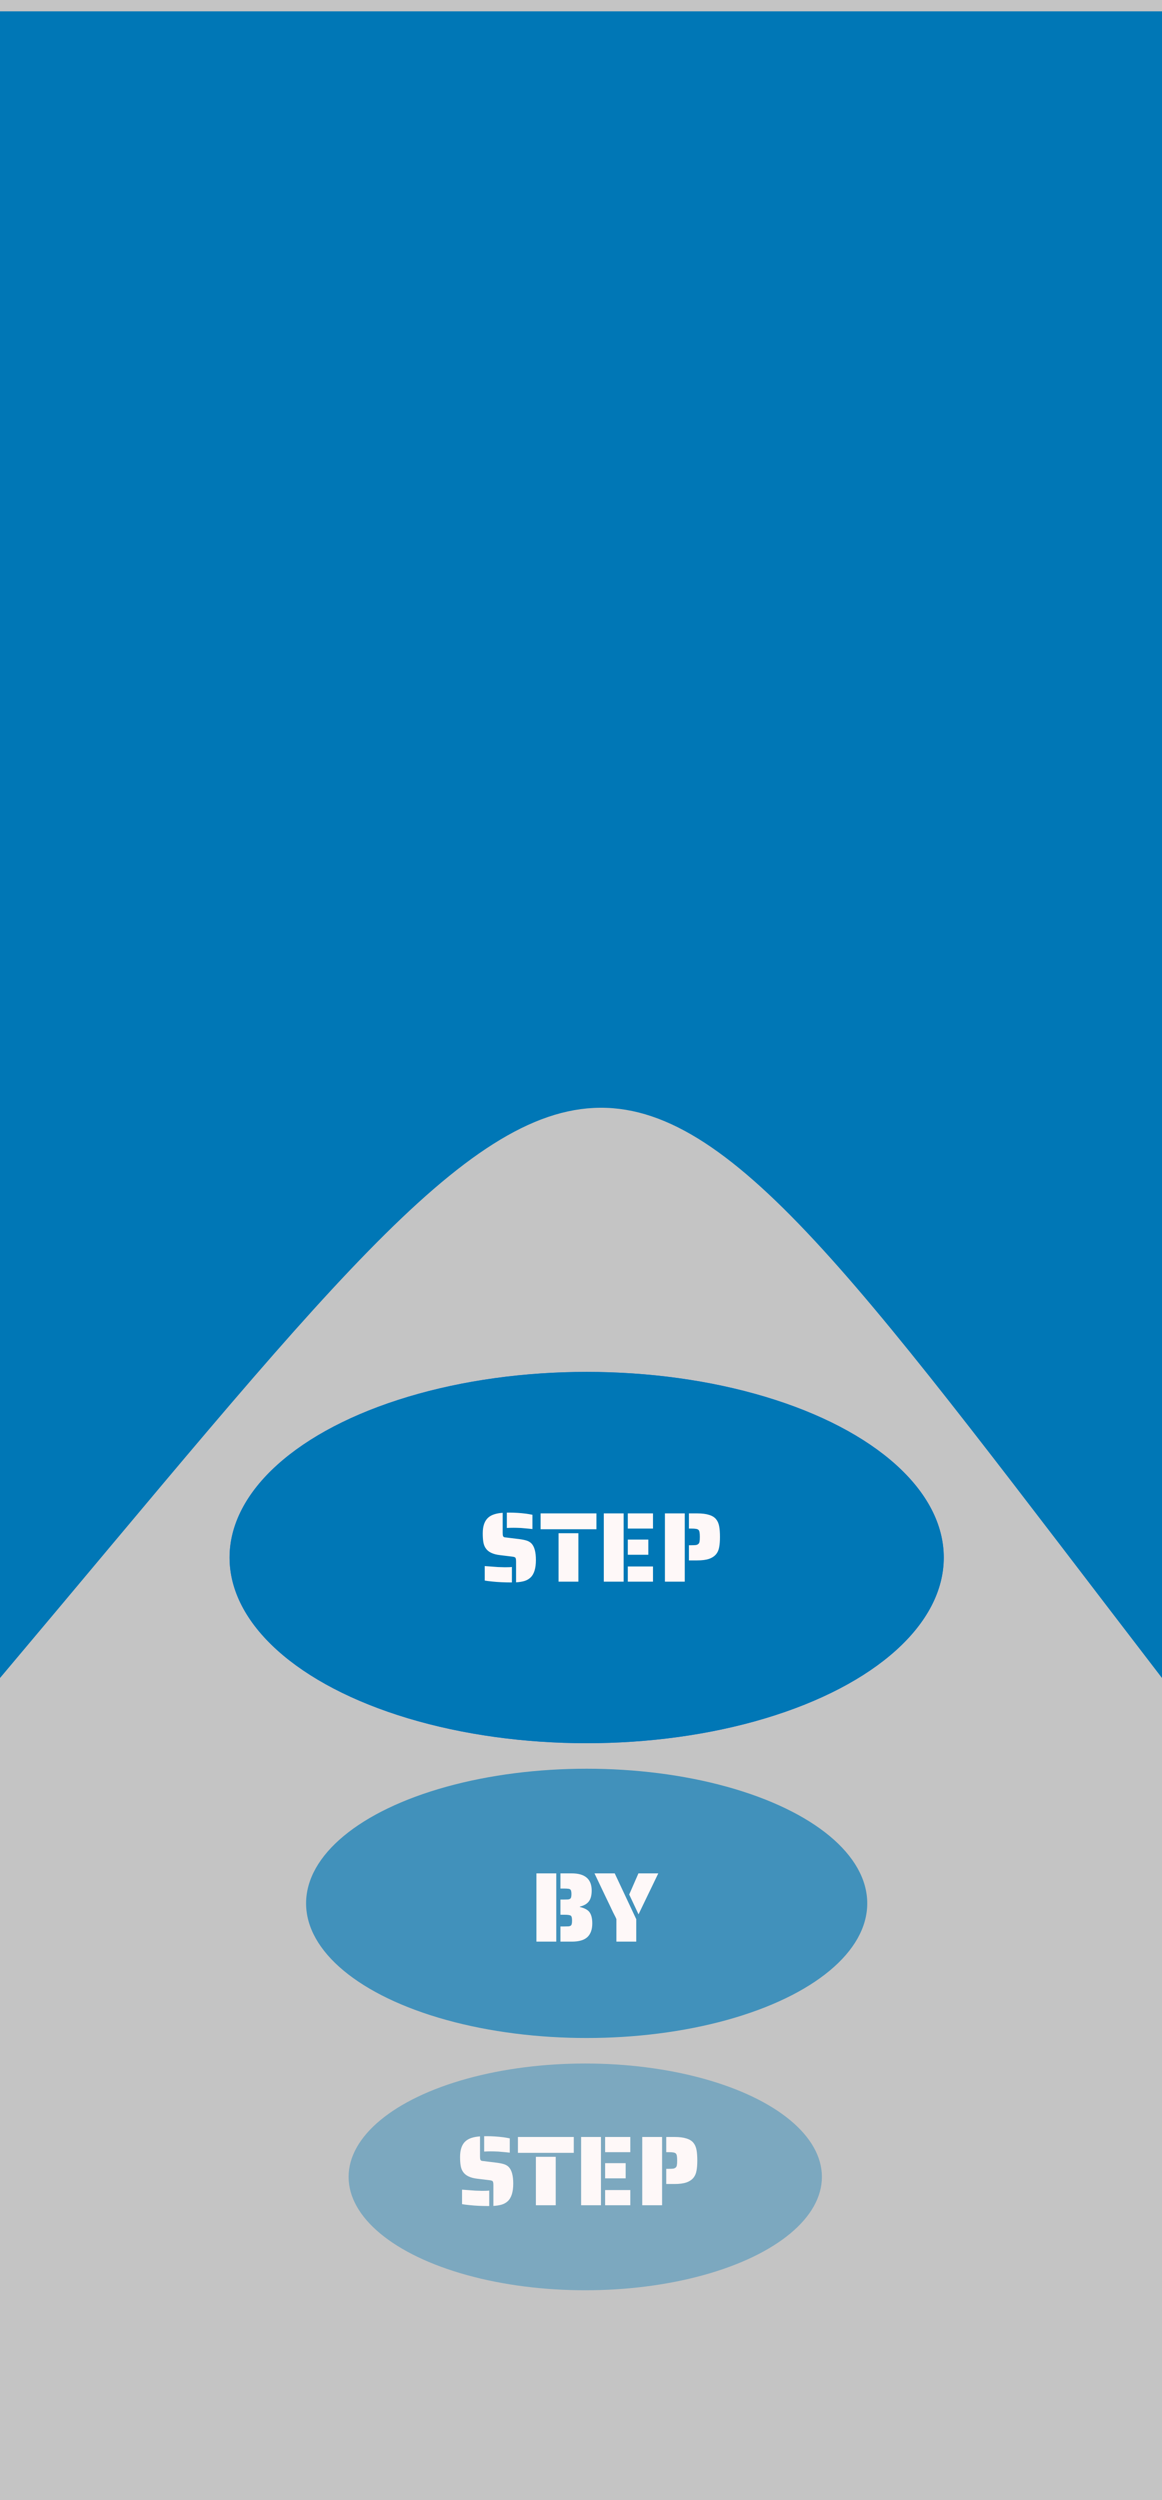 <svg width="410" height="882" viewBox="0 0 410 882" fill="none" xmlns="http://www.w3.org/2000/svg">
<g clip-path="url(#clip0)">
<rect width="410" height="882" fill="white"/>
<rect x="-1" width="412" height="882" fill="#C4C4C4"/>
<ellipse cx="207" cy="549.5" rx="126" ry="65.5" fill="#3075DD"/>
<ellipse cx="207" cy="549.5" rx="126" ry="65.5" fill="#0077B6"/>
<ellipse cx="207" cy="671.5" rx="99" ry="47.5" fill="#0077B6" fill-opacity="0.67"/>
<ellipse cx="206.5" cy="768" rx="83.5" ry="40" fill="#0077B6" fill-opacity="0.37"/>
<path d="M189.275 660.92H196.275V685H189.275V660.92ZM197.745 679.645H199.18C199.833 679.645 200.323 679.633 200.65 679.61C201 679.563 201.257 679.47 201.42 679.33C201.583 679.19 201.688 678.992 201.735 678.735C201.805 678.478 201.84 678.105 201.84 677.615C201.84 677.102 201.805 676.717 201.735 676.46C201.688 676.203 201.583 676.005 201.42 675.865C201.14 675.632 200.393 675.515 199.18 675.515H197.745V670.16H198.97C199.623 670.16 200.113 670.148 200.44 670.125C200.79 670.078 201.047 669.985 201.21 669.845C201.373 669.705 201.478 669.518 201.525 669.285C201.595 669.028 201.63 668.678 201.63 668.235C201.63 667.768 201.595 667.418 201.525 667.185C201.478 666.928 201.373 666.73 201.21 666.59C201.047 666.45 200.79 666.368 200.44 666.345C200.113 666.298 199.623 666.275 198.97 666.275H197.745V660.92H201.735C206.425 660.92 208.77 662.938 208.77 666.975C208.77 668.678 208.432 669.962 207.755 670.825C207.102 671.688 206.052 672.295 204.605 672.645V672.785C206.122 673.135 207.207 673.683 207.86 674.43C208.607 675.317 208.98 676.693 208.98 678.56C208.98 680.707 208.408 682.317 207.265 683.39C206.122 684.463 204.29 685 201.77 685H197.745V679.645ZM217.495 677.055L217.18 676.355L216.27 674.57L215.395 672.715C215.301 672.552 215.185 672.307 215.045 671.98L213.61 669.005L209.76 660.92H216.9L224.495 677.09V685H217.495V677.055ZM222.01 668.375L225.265 660.92H232.265L229.535 666.59L228.38 668.97L226.175 673.555L225.3 675.375L222.01 668.375Z" fill="#FEF8F8"/>
<path d="M179.865 759.45C179.095 759.357 177.742 759.228 175.805 759.065C174.732 759.018 173.868 758.995 173.215 758.995C172.375 758.995 171.582 759.018 170.835 759.065V753.64H171.71C173.623 753.64 175.607 753.768 177.66 754.025C178.313 754.118 179.048 754.247 179.865 754.41V759.45ZM174.09 770.895C174.09 770.405 174.055 770.055 173.985 769.845C173.915 769.612 173.798 769.46 173.635 769.39C173.472 769.297 173.192 769.227 172.795 769.18L168.49 768.655C165.947 768.375 164.232 767.547 163.345 766.17C162.948 765.587 162.68 764.875 162.54 764.035C162.4 763.195 162.33 762.168 162.33 760.955C162.33 758.365 162.995 756.498 164.325 755.355C165.398 754.422 167.078 753.873 169.365 753.71V760.745C169.365 761.048 169.377 761.305 169.4 761.515C169.423 761.725 169.47 761.888 169.54 762.005C169.61 762.145 169.727 762.25 169.89 762.32C170.053 762.367 170.298 762.402 170.625 762.425L175.455 763.02C176.458 763.16 177.275 763.335 177.905 763.545C178.535 763.755 179.072 764.082 179.515 764.525C180.565 765.622 181.09 767.57 181.09 770.37C181.09 773.333 180.437 775.41 179.13 776.6C178.547 777.137 177.835 777.533 176.995 777.79C176.178 778.023 175.21 778.175 174.09 778.245V770.895ZM172.235 778.28C169.902 778.28 167.732 778.175 165.725 777.965C164.535 777.848 163.637 777.732 163.03 777.615V772.505C164.407 772.622 165.982 772.738 167.755 772.855C168.875 772.902 169.668 772.925 170.135 772.925C171.395 772.925 172.223 772.89 172.62 772.82V778.28H172.235ZM182.746 753.92H202.451V759.52H182.746V753.92ZM189.081 760.92H196.081V778H189.081V760.92ZM205.043 753.92H212.043V778H205.043V753.92ZM213.513 753.92H222.403V759.275H213.513V753.92ZM213.513 763.16H220.758V768.515H213.513V763.16ZM213.513 772.645H222.403V778H213.513V772.645ZM226.61 753.92H233.61V778H226.61V753.92ZM235.08 765.155H235.92C236.667 765.155 237.215 765.132 237.565 765.085C237.938 765.015 238.23 764.875 238.44 764.665C238.65 764.478 238.778 764.21 238.825 763.86C238.895 763.487 238.93 762.938 238.93 762.215C238.93 761.492 238.895 760.955 238.825 760.605C238.778 760.232 238.65 759.94 238.44 759.73C238.23 759.543 237.938 759.427 237.565 759.38C237.192 759.31 236.643 759.275 235.92 759.275H235.08V753.92H237.985C239.712 753.92 241.112 754.095 242.185 754.445C243.282 754.772 244.11 755.285 244.67 755.985C245.207 756.638 245.568 757.467 245.755 758.47C245.942 759.45 246.035 760.698 246.035 762.215C246.035 763.662 245.942 764.863 245.755 765.82C245.592 766.777 245.253 767.582 244.74 768.235C244.157 768.982 243.317 769.553 242.22 769.95C241.147 770.323 239.735 770.51 237.985 770.51H235.08V765.155Z" fill="#FEF8F8"/>
<path d="M187.865 539.45C187.095 539.357 185.742 539.228 183.805 539.065C182.732 539.018 181.868 538.995 181.215 538.995C180.375 538.995 179.582 539.018 178.835 539.065V533.64H179.71C181.623 533.64 183.607 533.768 185.66 534.025C186.313 534.118 187.048 534.247 187.865 534.41V539.45ZM182.09 550.895C182.09 550.405 182.055 550.055 181.985 549.845C181.915 549.612 181.798 549.46 181.635 549.39C181.472 549.297 181.192 549.227 180.795 549.18L176.49 548.655C173.947 548.375 172.232 547.547 171.345 546.17C170.948 545.587 170.68 544.875 170.54 544.035C170.4 543.195 170.33 542.168 170.33 540.955C170.33 538.365 170.995 536.498 172.325 535.355C173.398 534.422 175.078 533.873 177.365 533.71V540.745C177.365 541.048 177.377 541.305 177.4 541.515C177.423 541.725 177.47 541.888 177.54 542.005C177.61 542.145 177.727 542.25 177.89 542.32C178.053 542.367 178.298 542.402 178.625 542.425L183.455 543.02C184.458 543.16 185.275 543.335 185.905 543.545C186.535 543.755 187.072 544.082 187.515 544.525C188.565 545.622 189.09 547.57 189.09 550.37C189.09 553.333 188.437 555.41 187.13 556.6C186.547 557.137 185.835 557.533 184.995 557.79C184.178 558.023 183.21 558.175 182.09 558.245V550.895ZM180.235 558.28C177.902 558.28 175.732 558.175 173.725 557.965C172.535 557.848 171.637 557.732 171.03 557.615V552.505C172.407 552.622 173.982 552.738 175.755 552.855C176.875 552.902 177.668 552.925 178.135 552.925C179.395 552.925 180.223 552.89 180.62 552.82V558.28H180.235ZM190.746 533.92H210.451V539.52H190.746V533.92ZM197.081 540.92H204.081V558H197.081V540.92ZM213.043 533.92H220.043V558H213.043V533.92ZM221.513 533.92H230.403V539.275H221.513V533.92ZM221.513 543.16H228.758V548.515H221.513V543.16ZM221.513 552.645H230.403V558H221.513V552.645ZM234.61 533.92H241.61V558H234.61V533.92ZM243.08 545.155H243.92C244.667 545.155 245.215 545.132 245.565 545.085C245.938 545.015 246.23 544.875 246.44 544.665C246.65 544.478 246.778 544.21 246.825 543.86C246.895 543.487 246.93 542.938 246.93 542.215C246.93 541.492 246.895 540.955 246.825 540.605C246.778 540.232 246.65 539.94 246.44 539.73C246.23 539.543 245.938 539.427 245.565 539.38C245.192 539.31 244.643 539.275 243.92 539.275H243.08V533.92H245.985C247.712 533.92 249.112 534.095 250.185 534.445C251.282 534.772 252.11 535.285 252.67 535.985C253.207 536.638 253.568 537.467 253.755 538.47C253.942 539.45 254.035 540.698 254.035 542.215C254.035 543.662 253.942 544.863 253.755 545.82C253.592 546.777 253.253 547.582 252.74 548.235C252.157 548.982 251.317 549.553 250.22 549.95C249.147 550.323 247.735 550.51 245.985 550.51H243.08V545.155Z" fill="#FEF8F8"/>
<g filter="url(#filter0_i)">
<path d="M0 0H410V588C203 318.5 225 321 0 588V0Z" fill="#0077B6"/>
</g>
</g>
<defs>
<filter id="filter0_i" x="0" y="0" width="410" height="592" filterUnits="userSpaceOnUse" color-interpolation-filters="sRGB">
<feFlood flood-opacity="0" result="BackgroundImageFix"/>
<feBlend mode="normal" in="SourceGraphic" in2="BackgroundImageFix" result="shape"/>
<feColorMatrix in="SourceAlpha" type="matrix" values="0 0 0 0 0 0 0 0 0 0 0 0 0 0 0 0 0 0 127 0" result="hardAlpha"/>
<feOffset dy="4"/>
<feGaussianBlur stdDeviation="2"/>
<feComposite in2="hardAlpha" operator="arithmetic" k2="-1" k3="1"/>
<feColorMatrix type="matrix" values="0 0 0 0 0 0 0 0 0 0 0 0 0 0 0 0 0 0 0.25 0"/>
<feBlend mode="normal" in2="shape" result="effect1_innerShadow"/>
</filter>
<clipPath id="clip0">
<rect width="410" height="882" fill="white"/>
</clipPath>
</defs>
</svg>
